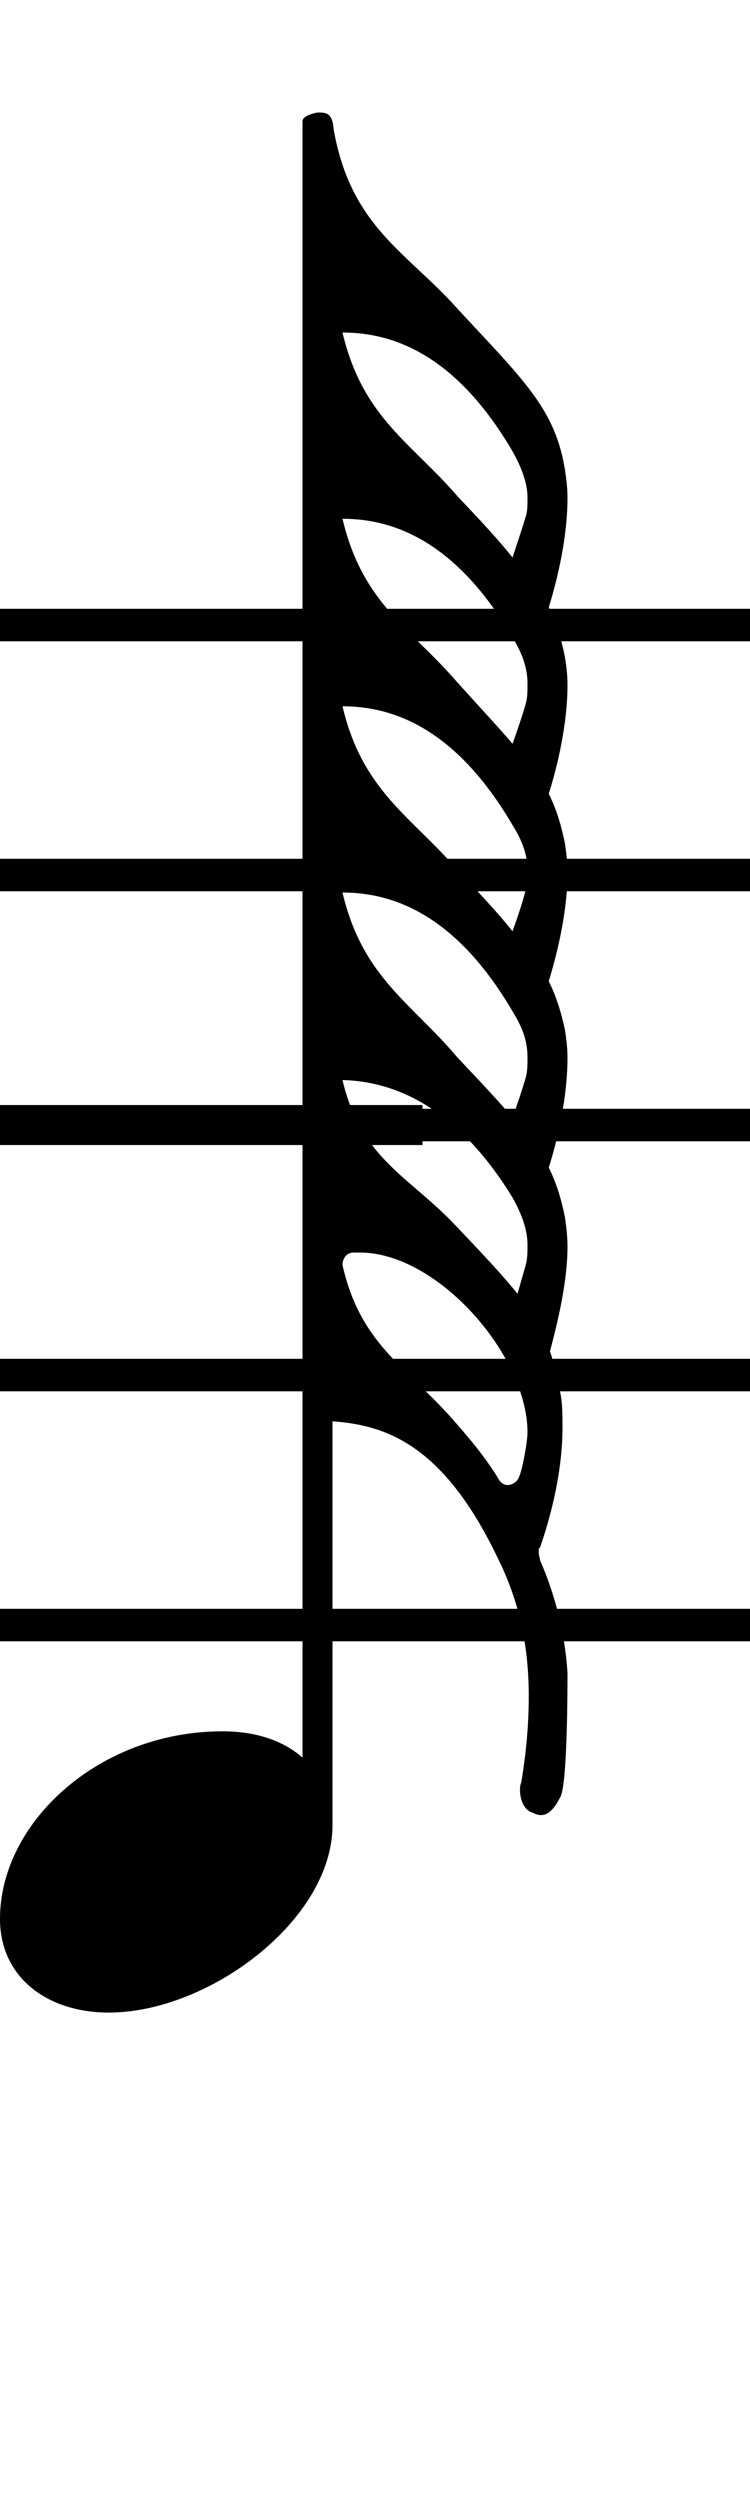 <svg xmlns="http://www.w3.org/2000/svg" xmlns:xlink="http://www.w3.org/1999/xlink" height="80" width="24" style="padding: 0px">
	<g transform="translate(0 0)">
		<path d="M13.52 36.64L13.52 35.36L-2.48 35.36L-2.48 36.64ZM3.48 64.40C6.68 64.40 10.64 61.44 10.64 58.40L10.64 45.48C12.28 45.60 14.16 46.16 15.92 49.84C16.64 51.28 16.92 52.72 16.92 54.28C16.92 55.16 16.84 56.08 16.68 57.04C16.64 57.12 16.64 57.20 16.64 57.28C16.64 57.68 16.84 57.96 17.04 58C17.12 58.04 17.20 58.08 17.32 58.08C17.52 58.08 17.72 57.92 17.92 57.52C18.16 57.20 18.16 53.96 18.16 53.52C18.08 52.32 17.80 51.12 17.28 49.92C17.28 49.88 17.24 49.76 17.24 49.68C17.24 49.60 17.24 49.52 17.28 49.52C17.36 49.28 18 47.52 18 45.68C18 45.28 18 44.88 17.92 44.52C17.84 44.04 17.72 43.60 17.60 43.24C17.84 42.32 18.16 41.04 18.16 39.88C18.16 39.56 18.12 39.24 18.08 38.96C17.96 38.36 17.80 37.84 17.56 37.36C17.84 36.48 18.16 35.12 18.16 33.84C18.16 33.52 18.12 33.24 18.08 32.96C17.96 32.40 17.80 31.88 17.56 31.40C17.84 30.48 18.16 29.16 18.16 27.92C18.16 27.60 18.12 27.28 18.08 27C17.96 26.40 17.80 25.88 17.56 25.40C17.84 24.52 18.16 23.16 18.16 21.92C18.16 21.08 17.92 20.20 17.56 19.44C17.84 18.52 18.16 17.20 18.16 15.92C18.16 15.60 18.12 15.32 18.08 15.04C17.80 13.28 16.96 12.36 15.16 10.44L14.64 9.88C13.04 8.08 11.24 7.28 10.68 4.16C10.64 3.60 10.44 3.60 10.16 3.60C10.16 3.60 9.68 3.68 9.68 3.88L9.68 56.24C9.04 55.68 8.16 55.40 7.12 55.40C3.16 55.40 0 58.32 0 61.40C0 63.28 1.52 64.40 3.48 64.40ZM11.32 40.08L11.52 40.08C14 40.08 16.88 43.36 16.88 45.84C16.88 46.12 16.72 47.04 16.60 47.28C16.56 47.40 16.40 47.52 16.24 47.52C16.16 47.52 16.08 47.48 16 47.40C15.52 46.60 15 46 14.40 45.32C12.92 43.68 11.52 42.96 10.96 40.48C10.96 40.28 11.08 40.08 11.32 40.08ZM10.96 28.56C12.68 28.56 14.64 29.36 16.40 32.36C16.80 33 16.88 33.44 16.88 33.84C16.88 34.12 16.88 34.32 16.80 34.56C16.72 34.84 16.56 35.32 16.40 35.76C15.96 35.24 15.36 34.60 14.64 33.84C13.16 32.08 11.60 31.28 10.96 28.56ZM16.40 20.40C16.80 21.04 16.88 21.52 16.88 21.88C16.88 22.16 16.88 22.36 16.80 22.60C16.72 22.88 16.56 23.36 16.40 23.80C15.96 23.28 15.36 22.64 14.64 21.84C13.16 20.12 11.60 19.32 10.96 16.60C12.68 16.60 14.64 17.40 16.40 20.40ZM10.96 22.60C12.68 22.60 14.64 23.40 16.40 26.40C16.80 27.04 16.88 27.48 16.88 27.88C16.88 28.12 16.88 28.36 16.80 28.56C16.72 28.88 16.56 29.36 16.40 29.80C15.96 29.24 15.36 28.60 14.64 27.84C13.16 26.12 11.60 25.32 10.96 22.60ZM16.40 14.44C16.76 15.08 16.88 15.56 16.88 15.92C16.88 16.20 16.88 16.40 16.80 16.60C16.72 16.88 16.56 17.36 16.40 17.84C15.96 17.28 15.36 16.64 14.64 15.88C13.16 14.16 11.60 13.36 10.96 10.64C12.68 10.64 14.64 11.44 16.40 14.44ZM10.96 34.56C12.64 34.60 14.64 35.44 16.40 38.32C16.76 38.96 16.88 39.44 16.88 39.84C16.88 40.08 16.88 40.32 16.80 40.56L16.56 41.40C16.08 40.80 15.44 40.12 14.64 39.28C13.12 37.64 11.56 37.12 10.96 34.56ZM0 51.48L0 52.52L24 52.52L24 51.48ZM24 28.52L24 27.48L0 27.48L0 28.52ZM24 36.52L24 35.48L0 35.48L0 36.52ZM0 43.48L0 44.52L24 44.52L24 43.48ZM24 20.52L24 19.48L0 19.48L0 20.52Z"/>
	</g>
</svg>